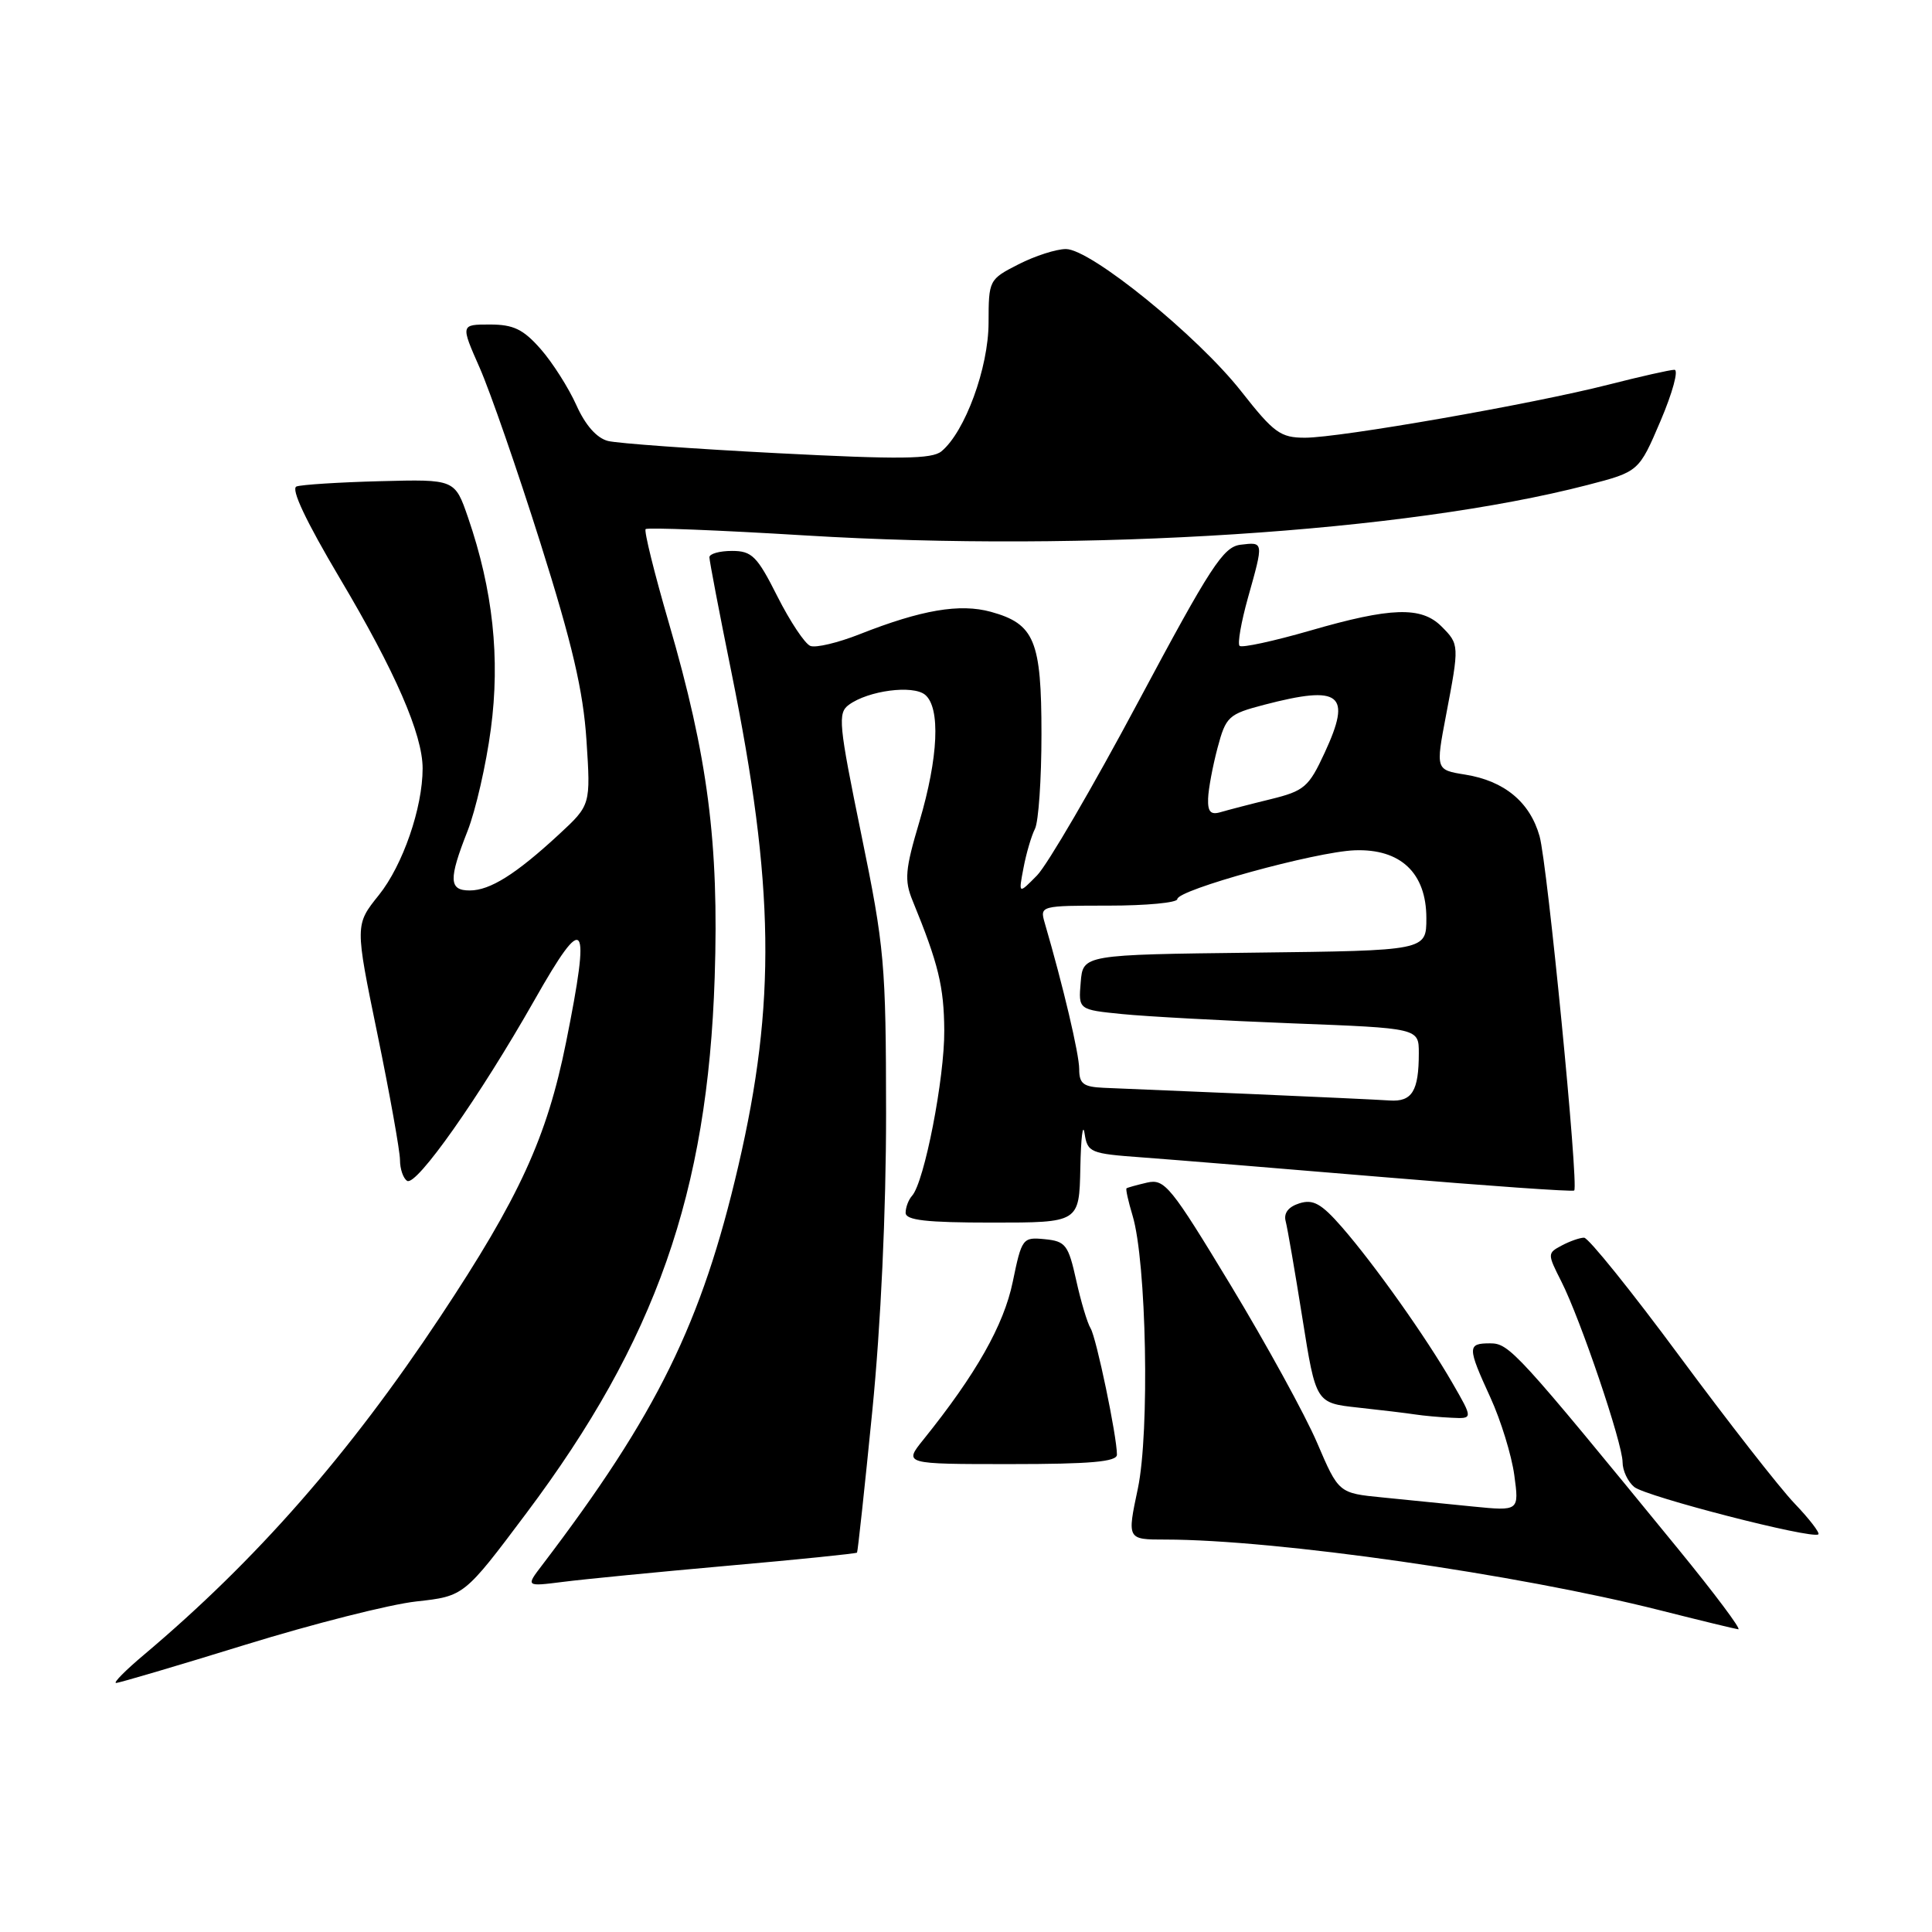 <?xml version="1.0" encoding="UTF-8" standalone="no"?>
<!DOCTYPE svg PUBLIC "-//W3C//DTD SVG 1.1//EN" "http://www.w3.org/Graphics/SVG/1.1/DTD/svg11.dtd" >
<svg xmlns="http://www.w3.org/2000/svg" xmlns:xlink="http://www.w3.org/1999/xlink" version="1.1" viewBox="0 0 256 256">
 <g >
 <path fill="currentColor"
d=" M 32.47 217.95 C 41.47 215.17 51.68 212.58 55.17 212.20 C 61.50 211.50 61.50 211.50 69.75 200.50 C 86.88 177.66 93.77 158.05 94.70 129.50 C 95.28 111.71 93.80 100.29 88.62 82.52 C 86.70 75.93 85.32 70.35 85.55 70.11 C 85.79 69.88 95.32 70.25 106.74 70.95 C 144.07 73.22 186.30 70.49 210.33 64.27 C 217.16 62.50 217.16 62.50 220.04 55.75 C 221.62 52.04 222.45 49.00 221.87 49.00 C 221.30 49.00 217.36 49.89 213.12 50.97 C 203.05 53.54 177.55 58.00 172.92 58.00 C 169.67 58.00 168.80 57.37 164.48 51.87 C 158.70 44.51 144.52 33.00 141.24 33.00 C 139.96 33.00 137.14 33.91 134.96 35.02 C 131.04 37.02 131.00 37.11 130.99 42.77 C 130.98 48.73 127.87 57.22 124.75 59.80 C 123.49 60.84 119.26 60.89 103.03 60.05 C 91.95 59.48 81.84 58.75 80.56 58.43 C 79.07 58.05 77.56 56.34 76.37 53.68 C 75.34 51.39 73.22 48.05 71.65 46.26 C 69.34 43.63 68.04 43.00 64.91 43.00 C 61.03 43.00 61.03 43.00 63.55 48.71 C 64.94 51.86 68.57 62.32 71.61 71.96 C 75.83 85.33 77.28 91.54 77.71 98.08 C 78.27 106.67 78.27 106.67 74.07 110.56 C 68.38 115.82 64.94 117.99 62.25 117.99 C 59.48 118.00 59.42 116.54 61.95 110.12 C 63.02 107.40 64.42 101.31 65.04 96.60 C 66.29 87.22 65.32 78.18 62.02 68.58 C 60.27 63.50 60.27 63.50 50.39 63.76 C 44.95 63.90 39.95 64.22 39.29 64.46 C 38.50 64.75 40.55 69.07 45.02 76.61 C 52.38 88.99 56.00 97.31 56.00 101.82 C 56.00 107.05 53.37 114.65 50.21 118.59 C 47.03 122.55 47.03 122.55 50.01 137.02 C 51.65 144.99 52.99 152.49 53.00 153.69 C 53.00 154.90 53.43 156.15 53.95 156.47 C 55.17 157.23 63.54 145.34 70.83 132.50 C 77.55 120.64 78.31 121.66 75.01 138.09 C 72.47 150.72 68.84 158.64 58.32 174.50 C 46.21 192.75 33.98 206.70 19.07 219.27 C 16.63 221.32 14.97 223.00 15.38 223.00 C 15.78 223.00 23.48 220.73 32.47 217.95 Z  M 222.37 205.25 C 200.93 179.03 199.99 178.00 197.45 178.00 C 194.41 178.00 194.41 178.47 197.50 185.21 C 198.87 188.21 200.29 192.82 200.65 195.45 C 201.30 200.23 201.30 200.23 195.15 199.62 C 191.77 199.28 186.39 198.74 183.19 198.42 C 177.38 197.85 177.38 197.85 174.52 191.17 C 172.95 187.50 167.80 178.12 163.08 170.31 C 155.13 157.17 154.32 156.17 152.00 156.70 C 150.62 157.02 149.40 157.36 149.27 157.46 C 149.14 157.55 149.50 159.18 150.07 161.07 C 151.92 167.21 152.35 189.77 150.77 197.25 C 149.34 204.00 149.34 204.00 154.42 204.00 C 169.07 204.01 201.03 208.58 220.00 213.38 C 225.22 214.70 229.87 215.83 230.33 215.89 C 230.79 215.95 227.20 211.16 222.37 205.25 Z  M 96.43 207.47 C 105.74 206.65 113.45 205.86 113.56 205.73 C 113.66 205.61 114.57 197.18 115.58 187.00 C 116.72 175.50 117.41 160.55 117.41 147.50 C 117.39 127.71 117.21 125.58 114.12 110.54 C 111.13 95.95 110.98 94.48 112.48 93.39 C 115.06 91.50 120.96 90.73 122.58 92.06 C 124.64 93.77 124.34 100.37 121.83 108.86 C 119.93 115.24 119.81 116.64 120.93 119.36 C 124.35 127.71 125.08 130.72 125.12 136.54 C 125.17 142.82 122.48 156.65 120.85 158.45 C 120.38 158.97 120.00 159.99 120.00 160.70 C 120.00 161.69 122.73 162.00 131.50 162.00 C 143.00 162.00 143.00 162.00 143.15 154.75 C 143.23 150.76 143.48 148.70 143.71 150.17 C 144.10 152.72 144.45 152.86 151.31 153.36 C 155.26 153.65 169.70 154.83 183.38 155.98 C 197.06 157.13 208.41 157.93 208.59 157.75 C 209.21 157.12 205.04 114.48 204.00 110.80 C 202.72 106.27 199.33 103.47 194.15 102.64 C 190.23 102.01 190.23 102.01 191.61 94.76 C 193.38 85.48 193.38 85.38 191.00 83.00 C 188.33 80.33 184.29 80.46 173.60 83.56 C 168.75 84.96 164.54 85.87 164.25 85.58 C 163.96 85.29 164.46 82.43 165.36 79.21 C 167.46 71.73 167.47 71.81 164.38 72.18 C 162.09 72.46 160.42 75.03 150.82 93.00 C 144.80 104.28 138.77 114.62 137.41 116.00 C 134.95 118.50 134.95 118.50 135.62 115.00 C 135.98 113.08 136.67 110.74 137.14 109.82 C 137.61 108.89 138.00 103.25 138.00 97.29 C 138.00 84.88 137.09 82.67 131.30 81.07 C 127.19 79.94 122.11 80.80 113.90 84.04 C 111.04 85.17 108.10 85.87 107.38 85.59 C 106.66 85.32 104.70 82.37 103.02 79.05 C 100.32 73.68 99.63 73.00 96.99 73.00 C 95.34 73.00 94.00 73.38 94.00 73.84 C 94.00 74.31 95.31 81.17 96.92 89.09 C 102.64 117.33 102.85 132.93 97.83 154.50 C 92.99 175.32 87.05 187.40 71.85 207.37 C 69.66 210.23 69.66 210.23 74.58 209.61 C 77.29 209.26 87.12 208.30 96.43 207.47 Z  M 237.80 199.23 C 235.83 197.18 228.99 188.41 222.58 179.75 C 216.18 171.09 210.47 164.00 209.90 164.00 C 209.33 164.00 208.00 164.47 206.93 165.04 C 205.03 166.05 205.03 166.14 206.88 169.79 C 209.43 174.82 215.00 191.26 215.00 193.75 C 215.00 194.85 215.69 196.33 216.54 197.03 C 218.07 198.30 240.11 203.98 240.94 203.31 C 241.17 203.12 239.76 201.28 237.80 199.23 Z  M 148.00 192.75 C 148.00 190.31 145.27 177.25 144.51 176.01 C 144.08 175.32 143.22 172.45 142.60 169.63 C 141.56 164.95 141.20 164.47 138.44 164.20 C 135.50 163.91 135.39 164.06 134.19 169.87 C 133.01 175.59 129.32 182.10 122.36 190.75 C 119.74 194.00 119.74 194.00 133.87 194.00 C 144.51 194.00 148.00 193.69 148.00 192.75 Z  M 192.45 183.25 C 188.94 177.16 182.15 167.59 177.82 162.61 C 175.08 159.47 173.99 158.87 172.17 159.45 C 170.71 159.91 170.07 160.75 170.36 161.83 C 170.60 162.75 171.60 168.54 172.58 174.70 C 174.36 185.90 174.36 185.90 179.93 186.51 C 182.99 186.84 186.40 187.25 187.50 187.42 C 188.60 187.59 190.78 187.79 192.35 187.86 C 195.19 188.00 195.19 188.00 192.45 183.25 Z  M 165.50 144.95 C 156.70 144.58 148.04 144.21 146.25 144.14 C 143.55 144.02 143.00 143.61 143.00 141.66 C 143.00 139.68 140.89 130.71 138.42 122.25 C 137.78 120.03 137.90 120.00 146.88 120.00 C 151.90 120.00 156.00 119.61 156.00 119.14 C 156.00 117.91 174.29 112.87 179.49 112.67 C 185.58 112.44 189.00 115.67 189.00 121.66 C 189.00 125.96 189.00 125.96 166.25 126.23 C 143.50 126.50 143.50 126.50 143.20 130.15 C 142.89 133.79 142.89 133.79 148.70 134.37 C 151.89 134.69 162.04 135.24 171.25 135.60 C 188.00 136.24 188.00 136.24 188.00 139.54 C 188.00 144.57 187.11 146.02 184.14 145.82 C 182.69 145.72 174.30 145.33 165.50 144.95 Z  M 160.08 105.82 C 160.12 104.54 160.69 101.52 161.33 99.10 C 162.44 94.94 162.77 94.63 167.50 93.39 C 177.66 90.74 179.15 91.92 175.53 99.73 C 173.42 104.30 172.83 104.80 168.36 105.90 C 165.69 106.55 162.71 107.33 161.75 107.61 C 160.42 108.01 160.02 107.57 160.08 105.82 Z "/>
</g>
</svg>